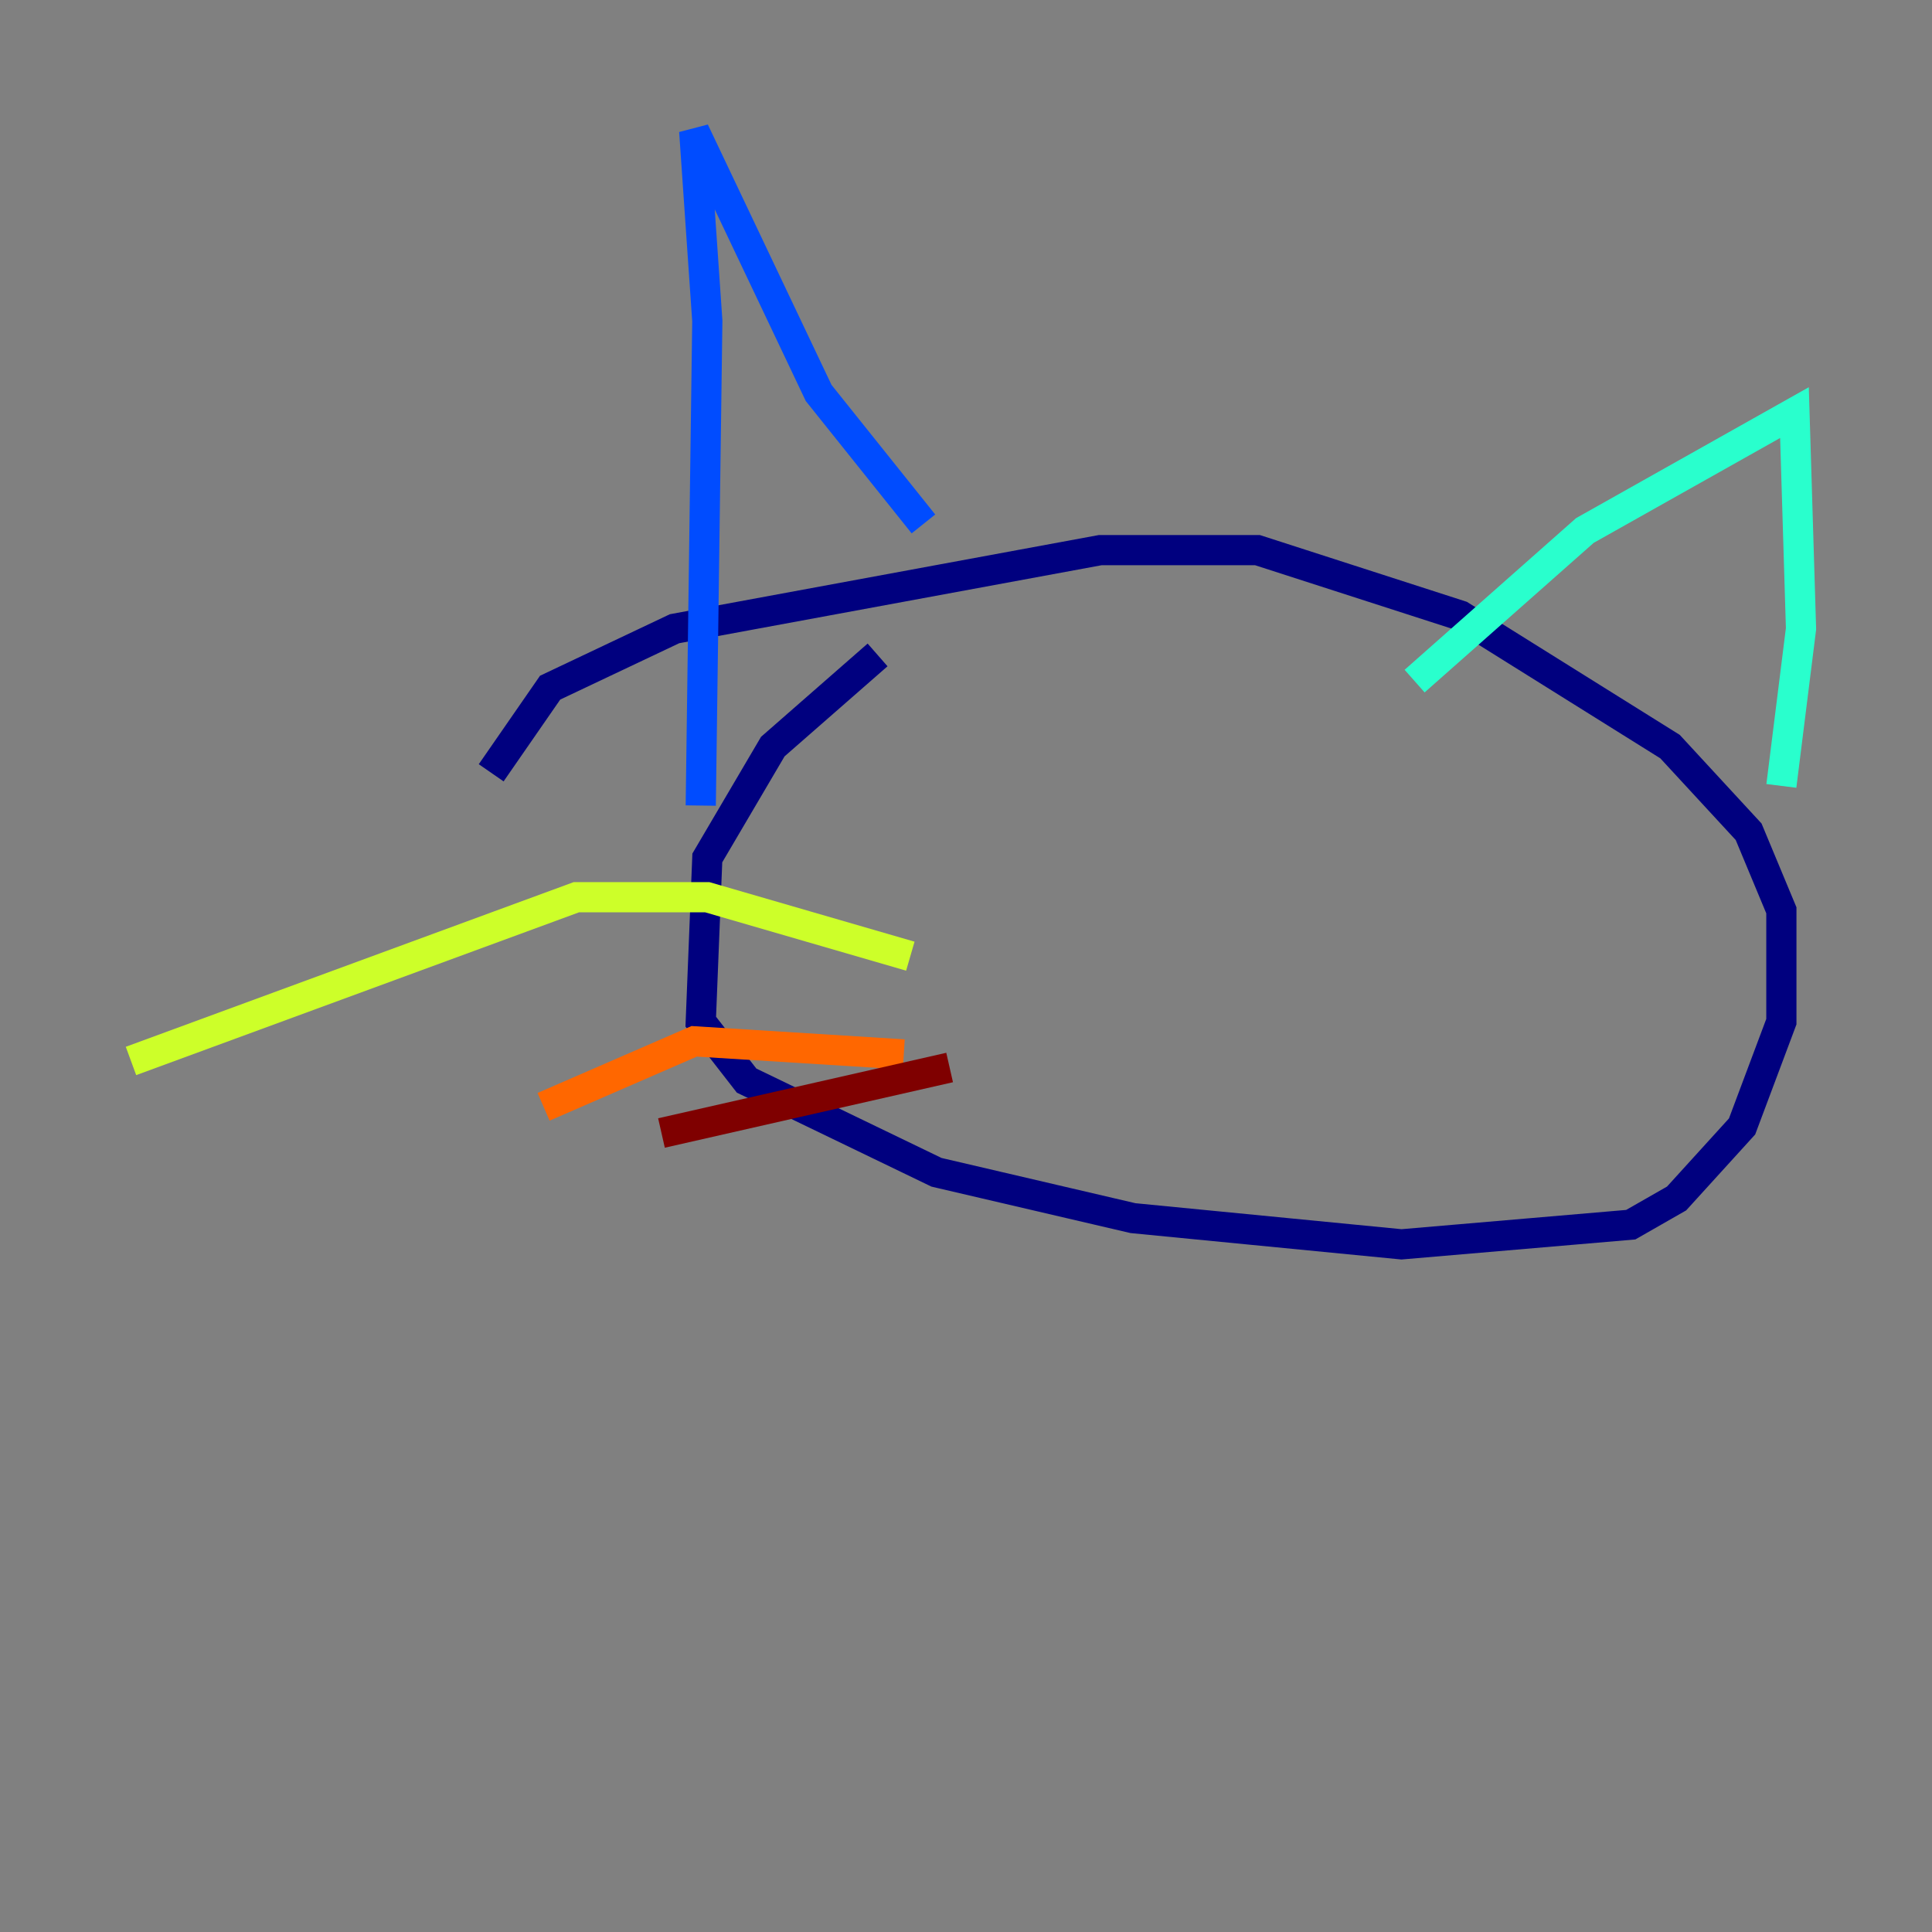 <?xml version="1.0" encoding="utf-8" ?>
<svg baseProfile="tiny" height="128" version="1.2" viewBox="0,0,128,128" width="128" xmlns="http://www.w3.org/2000/svg" xmlns:ev="http://www.w3.org/2001/xml-events" xmlns:xlink="http://www.w3.org/1999/xlink"><rect x="0" y="0" width="128" height="128" fill="#808080" stroke="none"/><defs /><polyline fill="none" points="58.142,43.39 51.2,49.464 46.861,56.841 46.427,67.688 49.464,71.593 62.047,77.668 75.064,80.705 92.854,82.441 108.041,81.139 111.078,79.403 115.417,74.63 118.02,67.688 118.02,60.312 115.851,55.105 110.644,49.464 96.759,40.786 83.308,36.447 72.895,36.447 44.691,41.654 36.447,45.559 32.542,51.2" stroke="#00007f" stroke-width="2" /><polyline fill="none" points="46.427,53.37 46.861,21.261 45.993,8.678 54.237,26.034 61.18,34.712" stroke="#004cff" stroke-width="2" /><polyline fill="none" points="93.722,45.125 105.003,35.146 118.888,27.336 119.322,41.654 118.02,52.068" stroke="#29ffcd" stroke-width="2" /><polyline fill="none" points="60.312,63.349 46.861,59.444 38.183,59.444 8.678,70.291" stroke="#cdff29" stroke-width="2" /><polyline fill="none" points="59.878,69.858 45.993,68.99 36.014,73.329" stroke="#ff6700" stroke-width="2" /><polyline fill="none" points="62.915,70.725 43.824,75.064" stroke="#7f0000" stroke-width="2" /></svg>